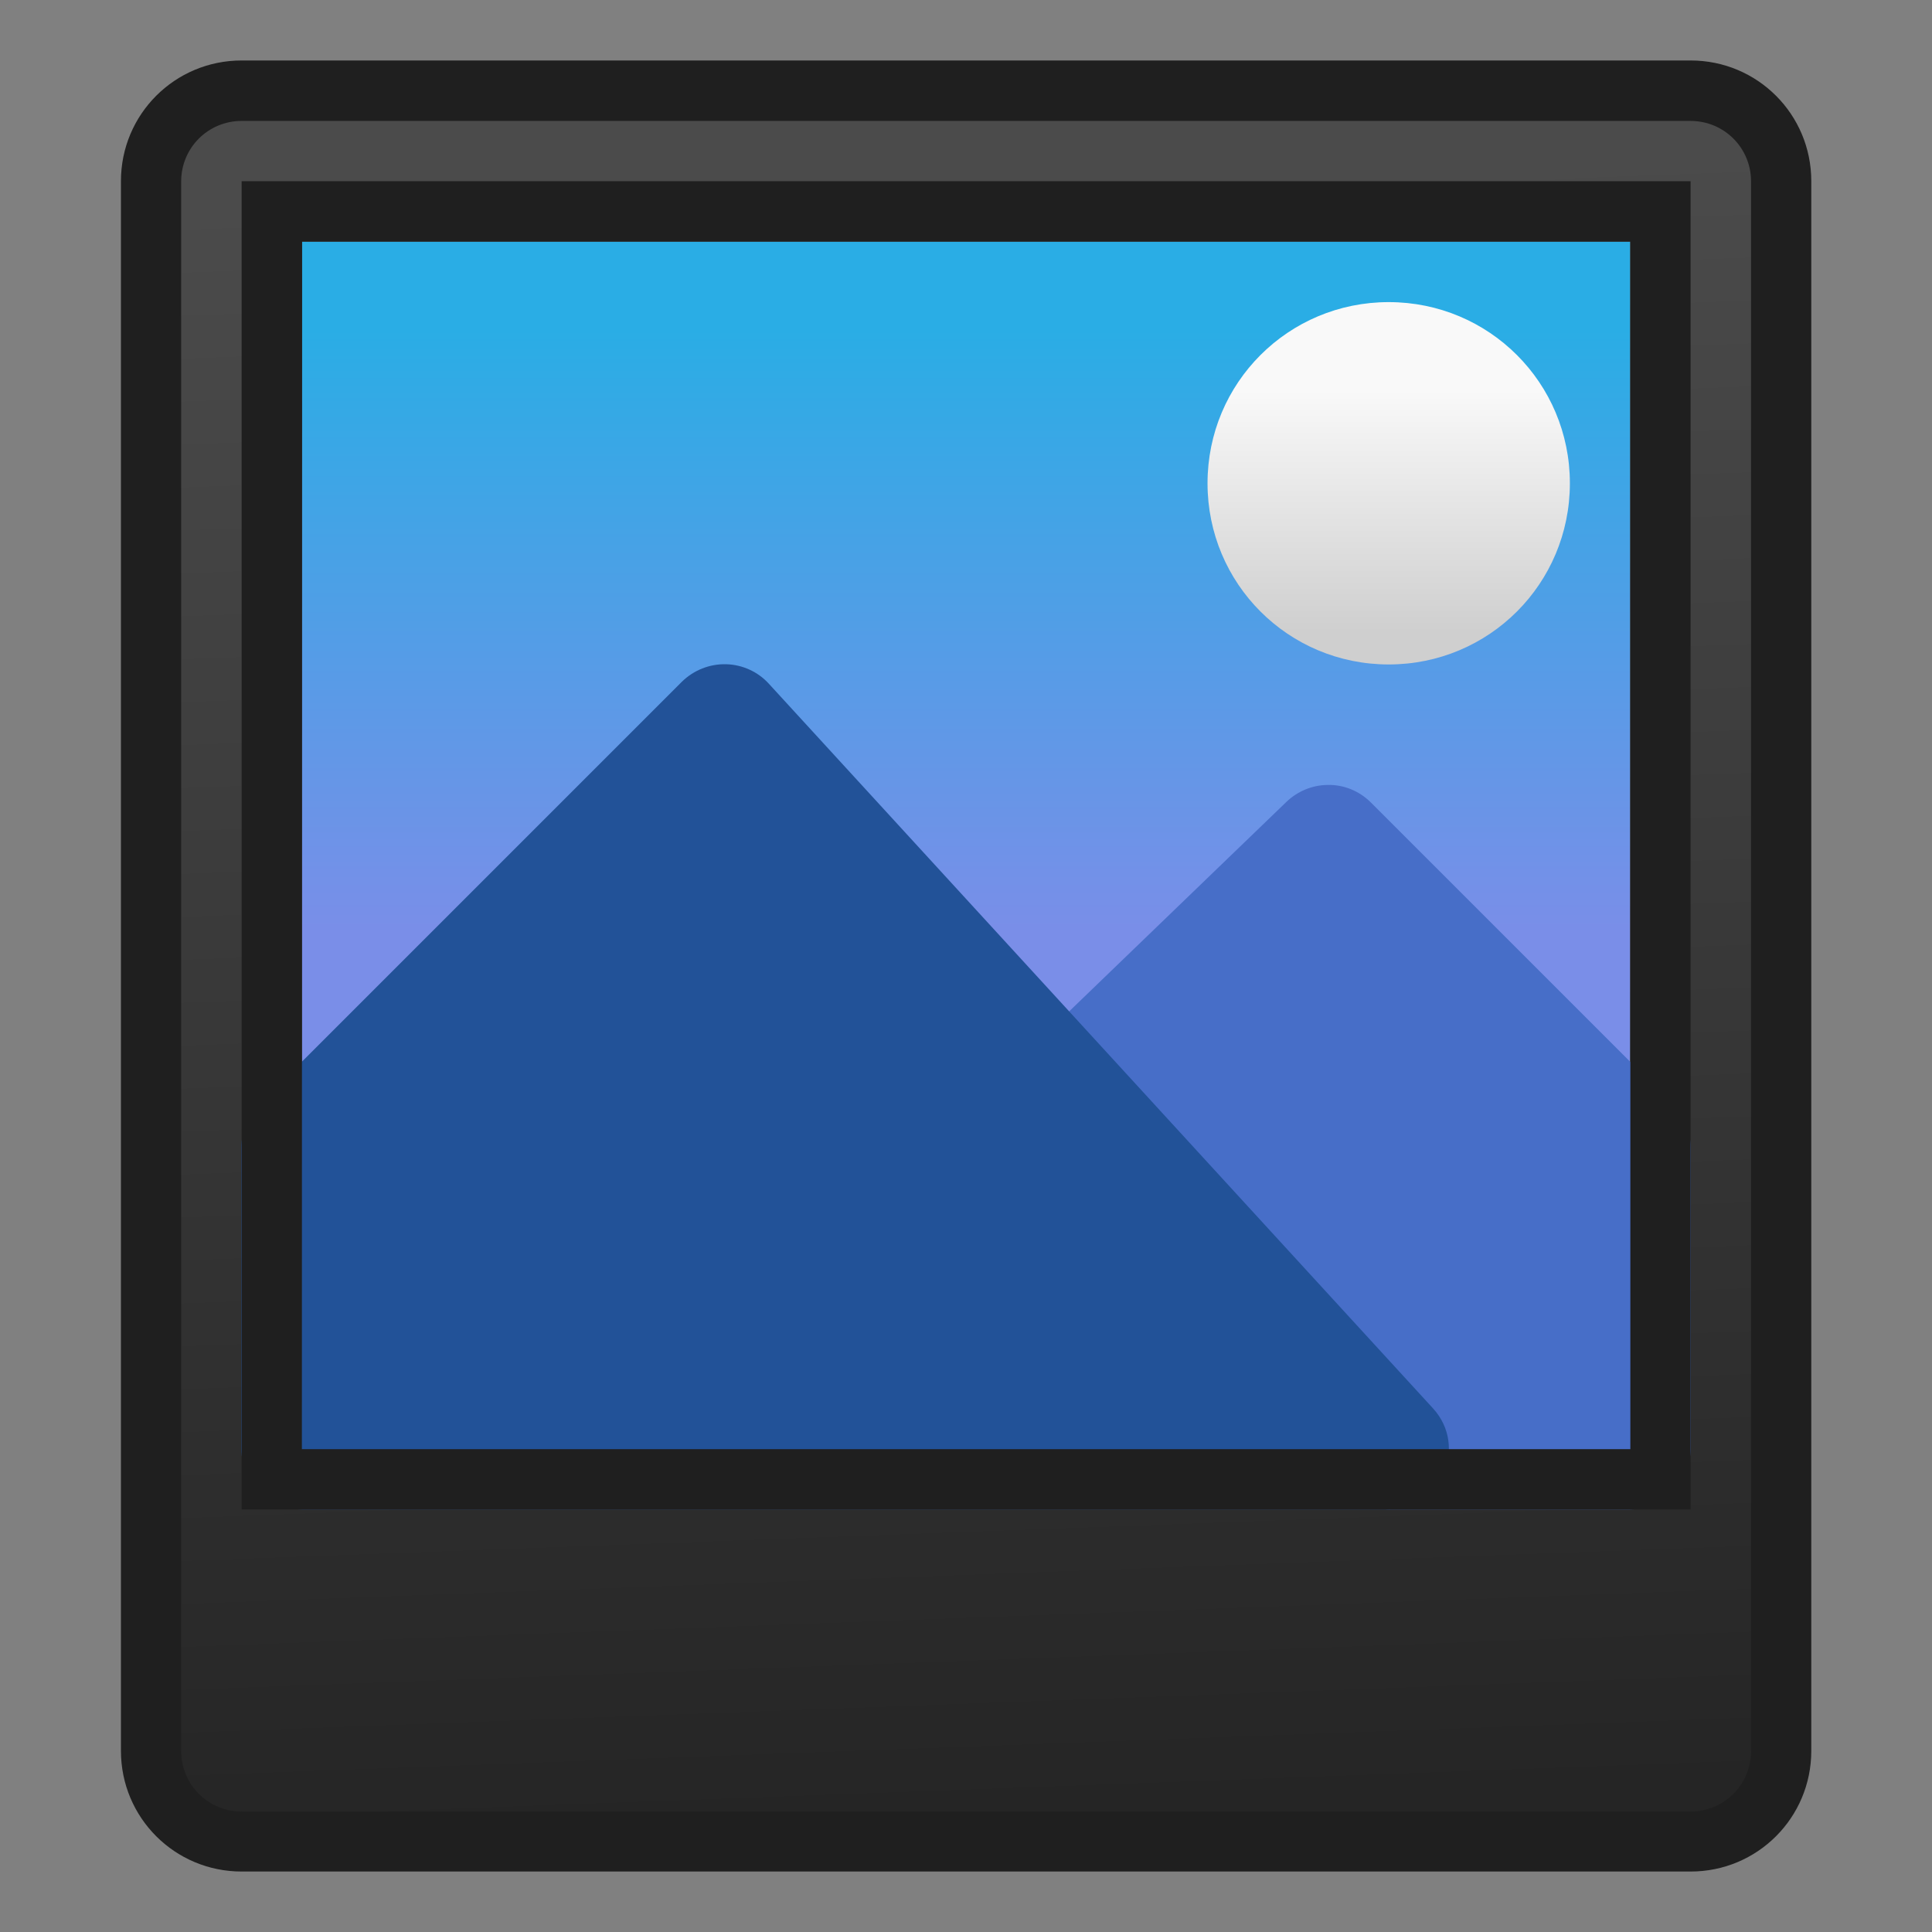 <?xml version="1.0" encoding="UTF-8" standalone="no"?>
<!-- Created with Inkscape (http://www.inkscape.org/) -->

<svg
   xmlns:dc="http://purl.org/dc/elements/1.1/"
   xmlns:cc="http://creativecommons.org/ns#"
   xmlns:rdf="http://www.w3.org/1999/02/22-rdf-syntax-ns#"
   xmlns:svg="http://www.w3.org/2000/svg"
   xmlns="http://www.w3.org/2000/svg"
   xmlns:xlink="http://www.w3.org/1999/xlink"
   xmlns:sodipodi="http://sodipodi.sourceforge.net/DTD/sodipodi-0.dtd"
   xmlns:inkscape="http://www.inkscape.org/namespaces/inkscape"
   width="32"
   height="32"
   viewBox="0 0 8.467 8.467"
   version="1.1"
   id="svg1399"
   inkscape:version="0.92.4 5da689c313, 2019-01-14"
   sodipodi:docname="showimage.svg">
  <rect x="0" y="0" width="8.467" height="8.467" fill="#808080" stroke="none"/>
  <defs
     id="defs1393">
    <linearGradient
       gradientTransform="matrix(0.265,0,0,0.265,-3.572,215.983)"
       gradientUnits="userSpaceOnUse"
       y2="290.65"
       x2="7"
       y1="294.65"
       x1="7"
       id="linearGradient8714-4"
       xlink:href="#linearGradient885"
       inkscape:collect="always" />
    <linearGradient
       id="linearGradient885"
       inkscape:collect="always">
      <stop
         id="stop881"
         offset="0"
         style="stop-color:#cfcfcf;stop-opacity:1" />
      <stop
         id="stop883"
         offset="1"
         style="stop-color:#f9f9f9;stop-opacity:1" />
    </linearGradient>
    <linearGradient
       gradientTransform="matrix(0.265,0,0,0.265,-7.541,216.512)"
       inkscape:collect="always"
       xlink:href="#linearGradient879"
       id="linearGradient1001"
       x1="16"
       y1="297.65"
       x2="16"
       y2="287.65"
       gradientUnits="userSpaceOnUse" />
    <linearGradient
       inkscape:collect="always"
       id="linearGradient879">
      <stop
         style="stop-color:#7a8ee8;stop-opacity:1"
         offset="0"
         id="stop875" />
      <stop
         style="stop-color:#2aade5;stop-opacity:1"
         offset="1"
         id="stop877" />
    </linearGradient>
    <linearGradient
       y2="288.458"
       x2="8.183"
       y1="295.601"
       x1="8.448"
       gradientTransform="translate(-11.755,3.633)"
       gradientUnits="userSpaceOnUse"
       id="linearGradient2237"
       xlink:href="#linearGradient4846"
       inkscape:collect="always" />
    <linearGradient
       id="linearGradient4846"
       inkscape:collect="always">
      <stop
         id="stop4842"
         offset="0"
         style="stop-color:#252525;stop-opacity:1" />
      <stop
         id="stop4844"
         offset="1"
         style="stop-color:#4b4b4b;stop-opacity:1" />
    </linearGradient>
  </defs>
  <sodipodi:namedview
     id="base"
     pagecolor="#ffffff"
     bordercolor="#666666"
     borderopacity="1.0"
     inkscape:pageopacity="0.0"
     inkscape:pageshadow="2"
     inkscape:zoom="22.4"
     inkscape:cx="20.86075"
     inkscape:cy="3.9606557"
     inkscape:document-units="px"
     inkscape:current-layer="layer1"
     showgrid="true"
     inkscape:showpageshadow="false"
     units="px"
     inkscape:window-width="1920"
     inkscape:window-height="1049"
     inkscape:window-x="0"
     inkscape:window-y="0"
     inkscape:window-maximized="1">
    <inkscape:grid
       type="xygrid"
       id="grid1561" />
  </sodipodi:namedview>
  <g
     inkscape:label="Capa 1"
     inkscape:groupmode="layer"
     id="layer1"
     transform="translate(0,-288.533)">
    <g
       id="g1559"
       transform="translate(7.541,-2.763)">
      <path
         sodipodi:nodetypes="sssssssss"
         inkscape:connector-curvature="0"
         style="opacity:1;fill:#1f1f1f;fill-opacity:1;stroke:none;stroke-width:0.633;stroke-linecap:round;stroke-linejoin:round;stroke-miterlimit:4;stroke-dasharray:none;stroke-opacity:1"
         d="m -6.482,291.561 h 6.35 c 0.293,0 0.529,0.236 0.529,0.529 v 6.879 c 0,0.293 -0.236,0.529 -0.529,0.529 H -6.482 c -0.293,0 -0.529,-0.236 -0.529,-0.529 v -6.879 c 0,-0.293 0.236,-0.529 0.529,-0.529 z"
         id="rect843" />
      <path
         sodipodi:nodetypes="sssssssss"
         inkscape:connector-curvature="0"
         style="opacity:1;fill:url(#linearGradient2237);fill-opacity:1;stroke:none;stroke-width:0.591;stroke-linecap:round;stroke-linejoin:round;stroke-miterlimit:4;stroke-dasharray:none;stroke-opacity:1"
         d="m -6.482,291.826 h 6.35 c 0.147,0 0.265,0.118 0.265,0.265 v 6.879 c 0,0.147 -0.118,0.265 -0.265,0.265 H -6.482 c -0.147,0 -0.265,-0.118 -0.265,-0.265 v -6.879 c 0,-0.147 0.118,-0.265 0.265,-0.265 z"
         id="rect843-3" />
      <rect
         y="292.355"
         x="-6.218"
         height="5.292"
         width="5.821"
         id="rect889"
         style="fill:url(#linearGradient1001);fill-opacity:1;stroke:none;stroke-width:0.212;stroke-linecap:round;stroke-linejoin:round;stroke-miterlimit:4;stroke-dasharray:none;stroke-opacity:1" />
      <path
         sodipodi:nodetypes="cccccccccccc"
         inkscape:connector-curvature="0"
         id="path895"
         d="m -1.724,294.736 c -0.067,10e-4 -0.131,0.028 -0.179,0.074 l -1.148,1.107 c -0.103,0.1 -0.108,0.263 -0.011,0.369 l 1.412,1.539 c 0.05,0.055 0.121,0.086 0.195,0.086 h 1.058 c 0.146,-2e-5 0.265,-0.118 0.265,-0.265 v -1.323 c -1.35e-5,-0.07 -0.028,-0.137 -0.078,-0.187 l -1.323,-1.323 c -0.051,-0.051 -0.12,-0.079 -0.191,-0.077 z"
         style="color:#000000;font-style:normal;font-variant:normal;font-weight:normal;font-stretch:normal;font-size:medium;line-height:normal;font-family:sans-serif;font-variant-ligatures:normal;font-variant-position:normal;font-variant-caps:normal;font-variant-numeric:normal;font-variant-alternates:normal;font-feature-settings:normal;text-indent:0;text-align:start;text-decoration:none;text-decoration-line:none;text-decoration-style:solid;text-decoration-color:#000000;letter-spacing:normal;word-spacing:normal;text-transform:none;writing-mode:lr-tb;direction:ltr;text-orientation:mixed;dominant-baseline:auto;baseline-shift:baseline;text-anchor:start;white-space:normal;shape-padding:0;clip-rule:nonzero;display:inline;overflow:visible;visibility:visible;opacity:1;isolation:auto;mix-blend-mode:normal;color-interpolation:sRGB;color-interpolation-filters:linearRGB;solid-color:#000000;solid-opacity:1;vector-effect:none;fill:#476ec8;fill-opacity:1;fill-rule:nonzero;stroke:none;stroke-width:0.529;stroke-linecap:square;stroke-linejoin:round;stroke-miterlimit:4;stroke-dasharray:none;stroke-dashoffset:0;stroke-opacity:1;color-rendering:auto;image-rendering:auto;shape-rendering:auto;text-rendering:auto;enable-background:accumulate" />
      <path
         sodipodi:nodetypes="ccccccccccc"
         inkscape:connector-curvature="0"
         id="path891"
         d="m -4.358,294.207 c -0.073,-0.002 -0.143,0.026 -0.195,0.077 l -1.852,1.852 c -0.05,0.05 -0.078,0.117 -0.078,0.187 v 1.323 c 1.45e-5,0.146 0.118,0.265 0.265,0.265 h 3.175 1.587 c 0.23,-2.3e-4 0.35,-0.274 0.195,-0.443 l -2.91,-3.175 c -0.048,-0.053 -0.116,-0.084 -0.187,-0.086 z"
         style="color:#000000;font-style:normal;font-variant:normal;font-weight:normal;font-stretch:normal;font-size:medium;line-height:normal;font-family:sans-serif;font-variant-ligatures:normal;font-variant-position:normal;font-variant-caps:normal;font-variant-numeric:normal;font-variant-alternates:normal;font-feature-settings:normal;text-indent:0;text-align:start;text-decoration:none;text-decoration-line:none;text-decoration-style:solid;text-decoration-color:#000000;letter-spacing:normal;word-spacing:normal;text-transform:none;writing-mode:lr-tb;direction:ltr;text-orientation:mixed;dominant-baseline:auto;baseline-shift:baseline;text-anchor:start;white-space:normal;shape-padding:0;clip-rule:nonzero;display:inline;overflow:visible;visibility:visible;opacity:1;isolation:auto;mix-blend-mode:normal;color-interpolation:sRGB;color-interpolation-filters:linearRGB;solid-color:#000000;solid-opacity:1;vector-effect:none;fill:#225298;fill-opacity:1;fill-rule:nonzero;stroke:none;stroke-width:0.529;stroke-linecap:round;stroke-linejoin:round;stroke-miterlimit:4;stroke-dasharray:none;stroke-dashoffset:0;stroke-opacity:1;color-rendering:auto;image-rendering:auto;shape-rendering:auto;text-rendering:auto;enable-background:accumulate" />
      <path
         inkscape:connector-curvature="0"
         id="rect889-9"
         d="m -6.482,292.09 v 5.821 h 6.35 v -5.821 z m 0.265,0.265 h 5.821 v 5.292 H -6.218 Z"
         style="fill:#1f1f1f;fill-opacity:1;stroke:none;stroke-width:0.212;stroke-linecap:round;stroke-linejoin:round;stroke-miterlimit:4;stroke-dasharray:none;stroke-opacity:1"
         sodipodi:nodetypes="cccccccccc" />
      <path
         inkscape:connector-curvature="0"
         style="opacity:1;vector-effect:none;fill:url(#linearGradient8714-4);fill-opacity:1;stroke:none;stroke-width:0.529;stroke-linecap:round;stroke-linejoin:round;stroke-miterlimit:4;stroke-dasharray:none;stroke-dashoffset:0;stroke-opacity:1;paint-order:stroke markers fill"
         d="m -1.455,292.62 h 10e-7 c 0.44,0 0.794,0.354 0.794,0.794 0,0.44 -0.354,0.794 -0.794,0.794 h -10e-7 c -0.44,0 -0.794,-0.354 -0.794,-0.794 0,-0.44 0.354,-0.794 0.794,-0.794 z"
         id="rect8706-3" />
    </g>
  </g>
</svg>

